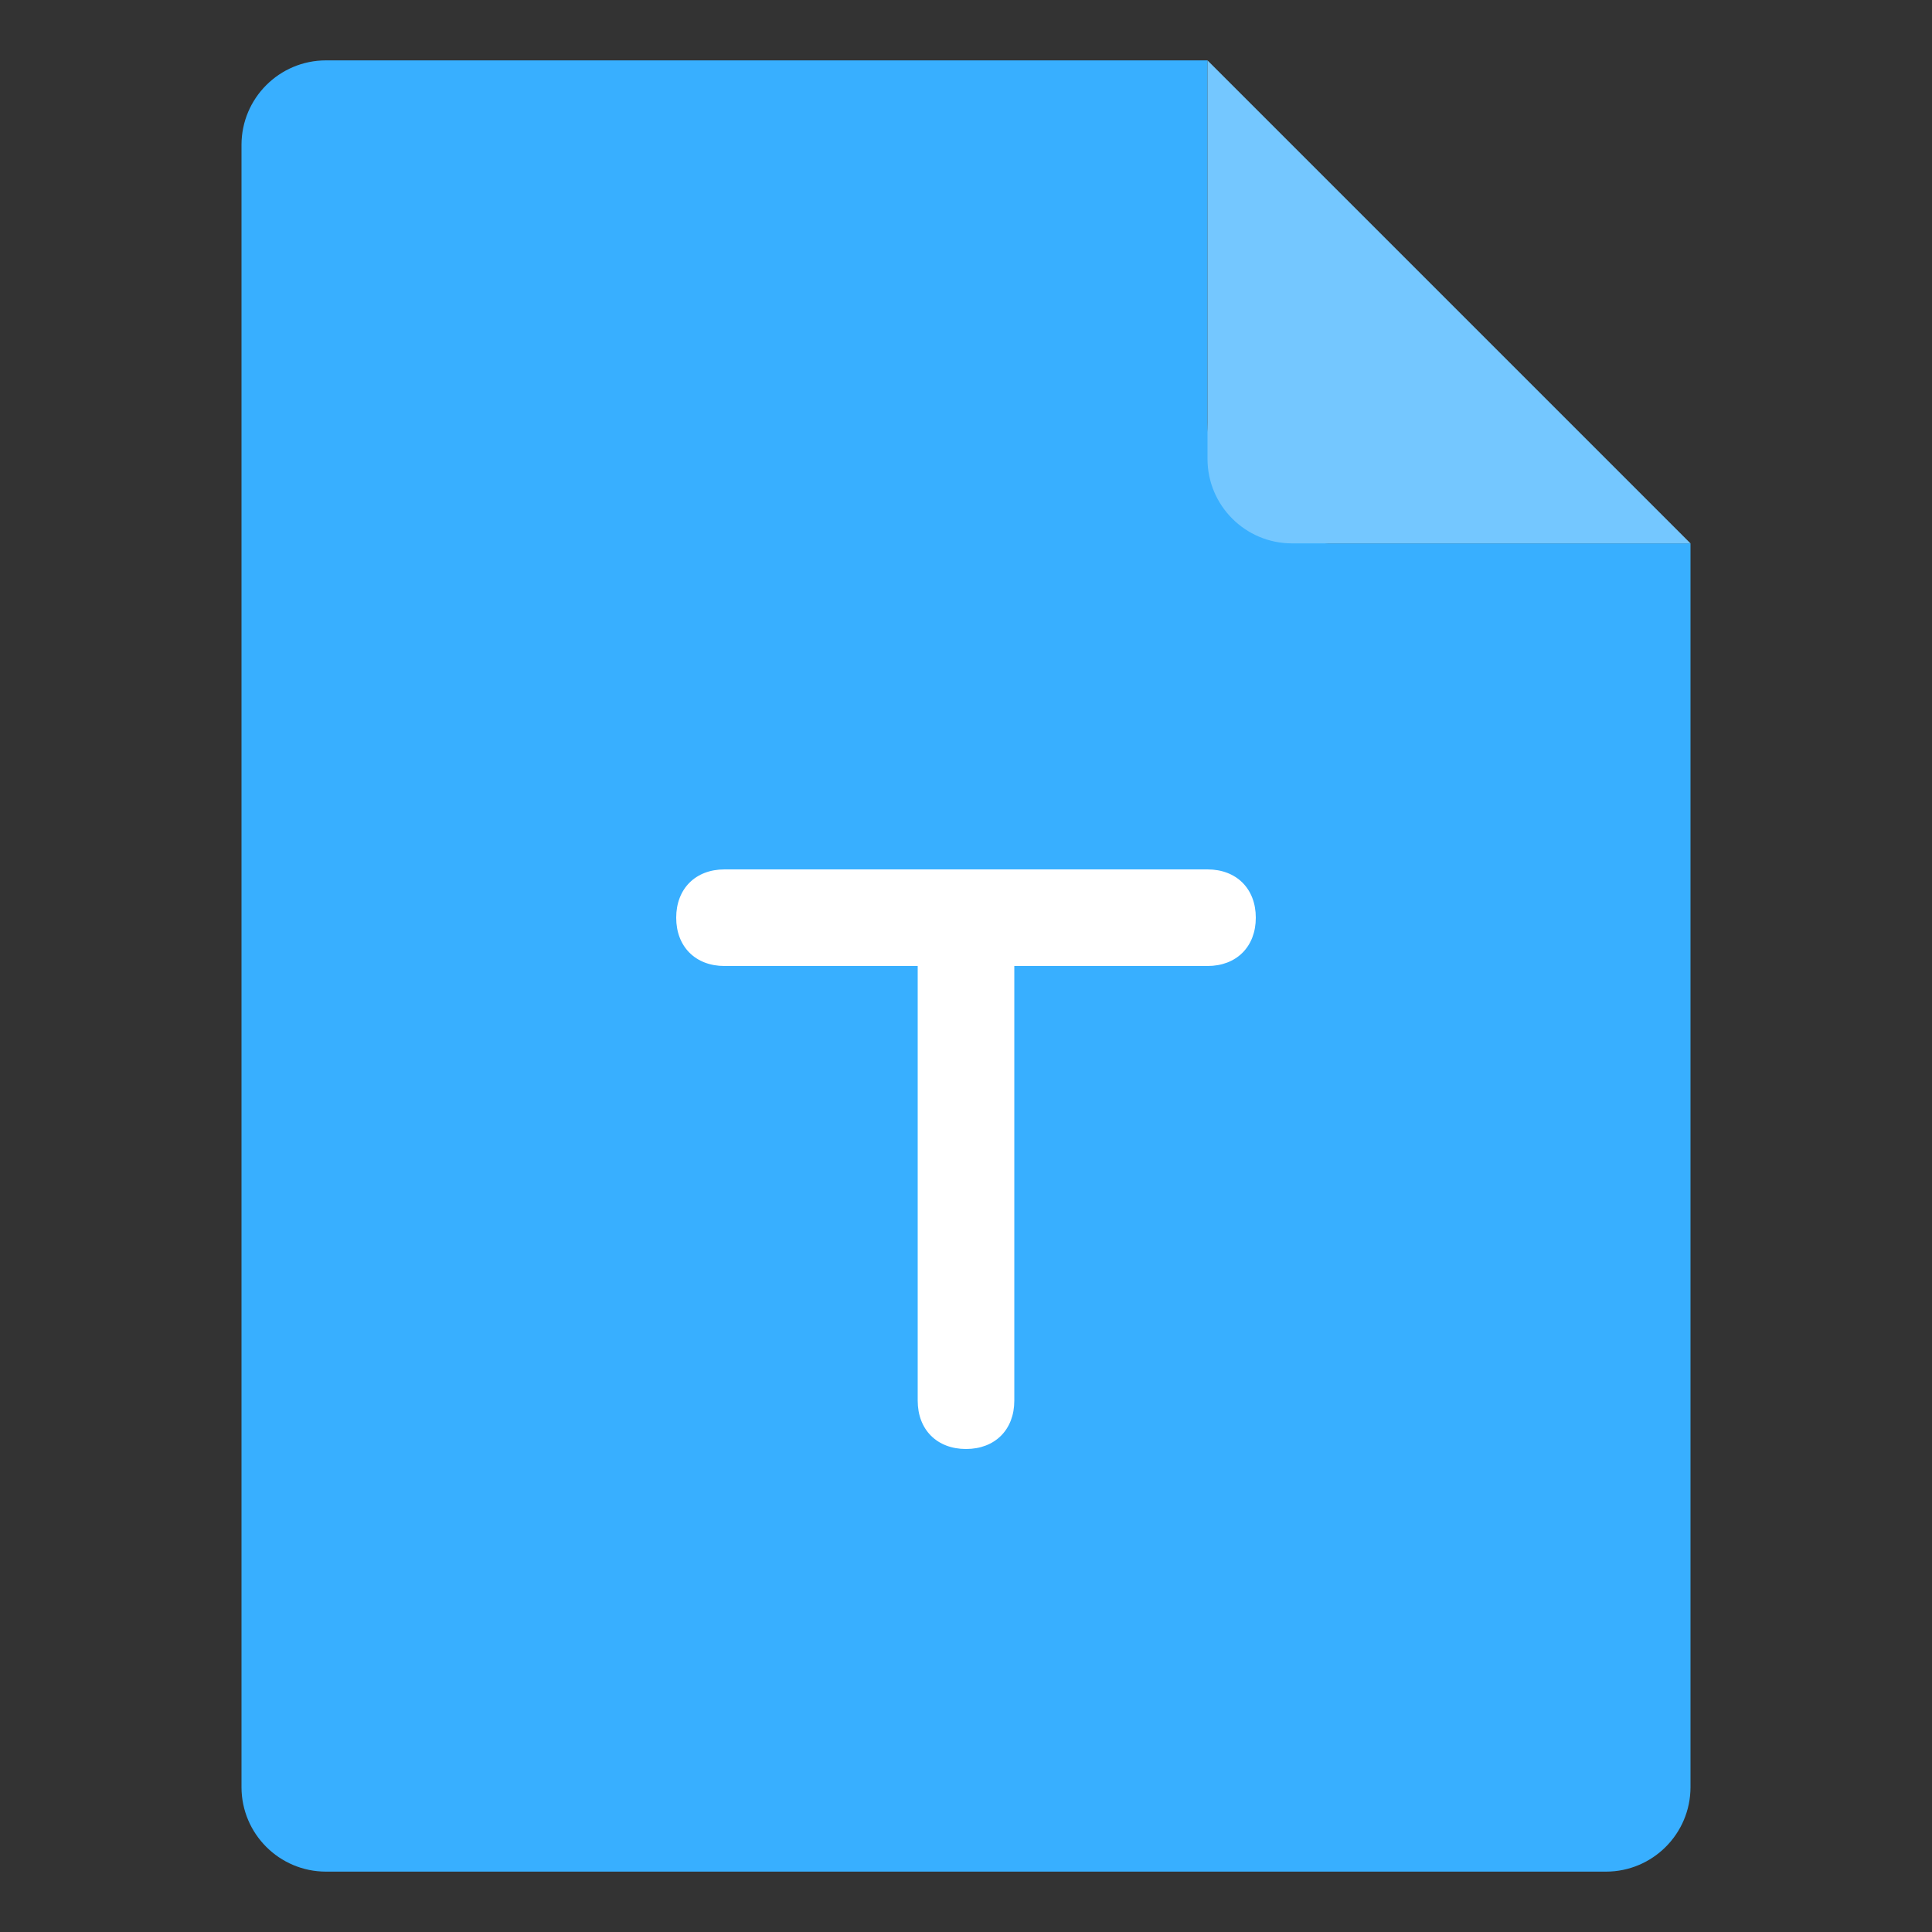 <svg width="32" height="32" viewBox="0 0 32 32" fill="none" xmlns="http://www.w3.org/2000/svg">
<rect x="0" y="0" width="32" height="32" fill="#333333" stroke="none"/>
<path fill-rule="evenodd" clip-rule="evenodd" d="M5.4 1C4.627 1 4 1.627 4 2.4V29.6C4 30.373 4.627 31 5.4 31H26.6C27.373 31 28 30.373 28 29.6V9H22C20.895 9 20 8.105 20 7V1H5.4Z" fill="#38AFFF"/>
<path d="M21.4 9H28L20 1V7.6C20 8.373 20.627 9 21.4 9Z" fill="#74C7FF"/>
<path d="M20 16H16.8V23.2C16.8 23.68 16.48 24 16 24C15.52 24 15.2 23.68 15.2 23.2V16H12C11.52 16 11.2 15.68 11.2 15.2C11.2 14.72 11.52 14.4 12 14.4H20C20.48 14.4 20.8 14.72 20.8 15.2C20.8 15.68 20.48 16 20 16Z" fill="white"/>
</svg>
